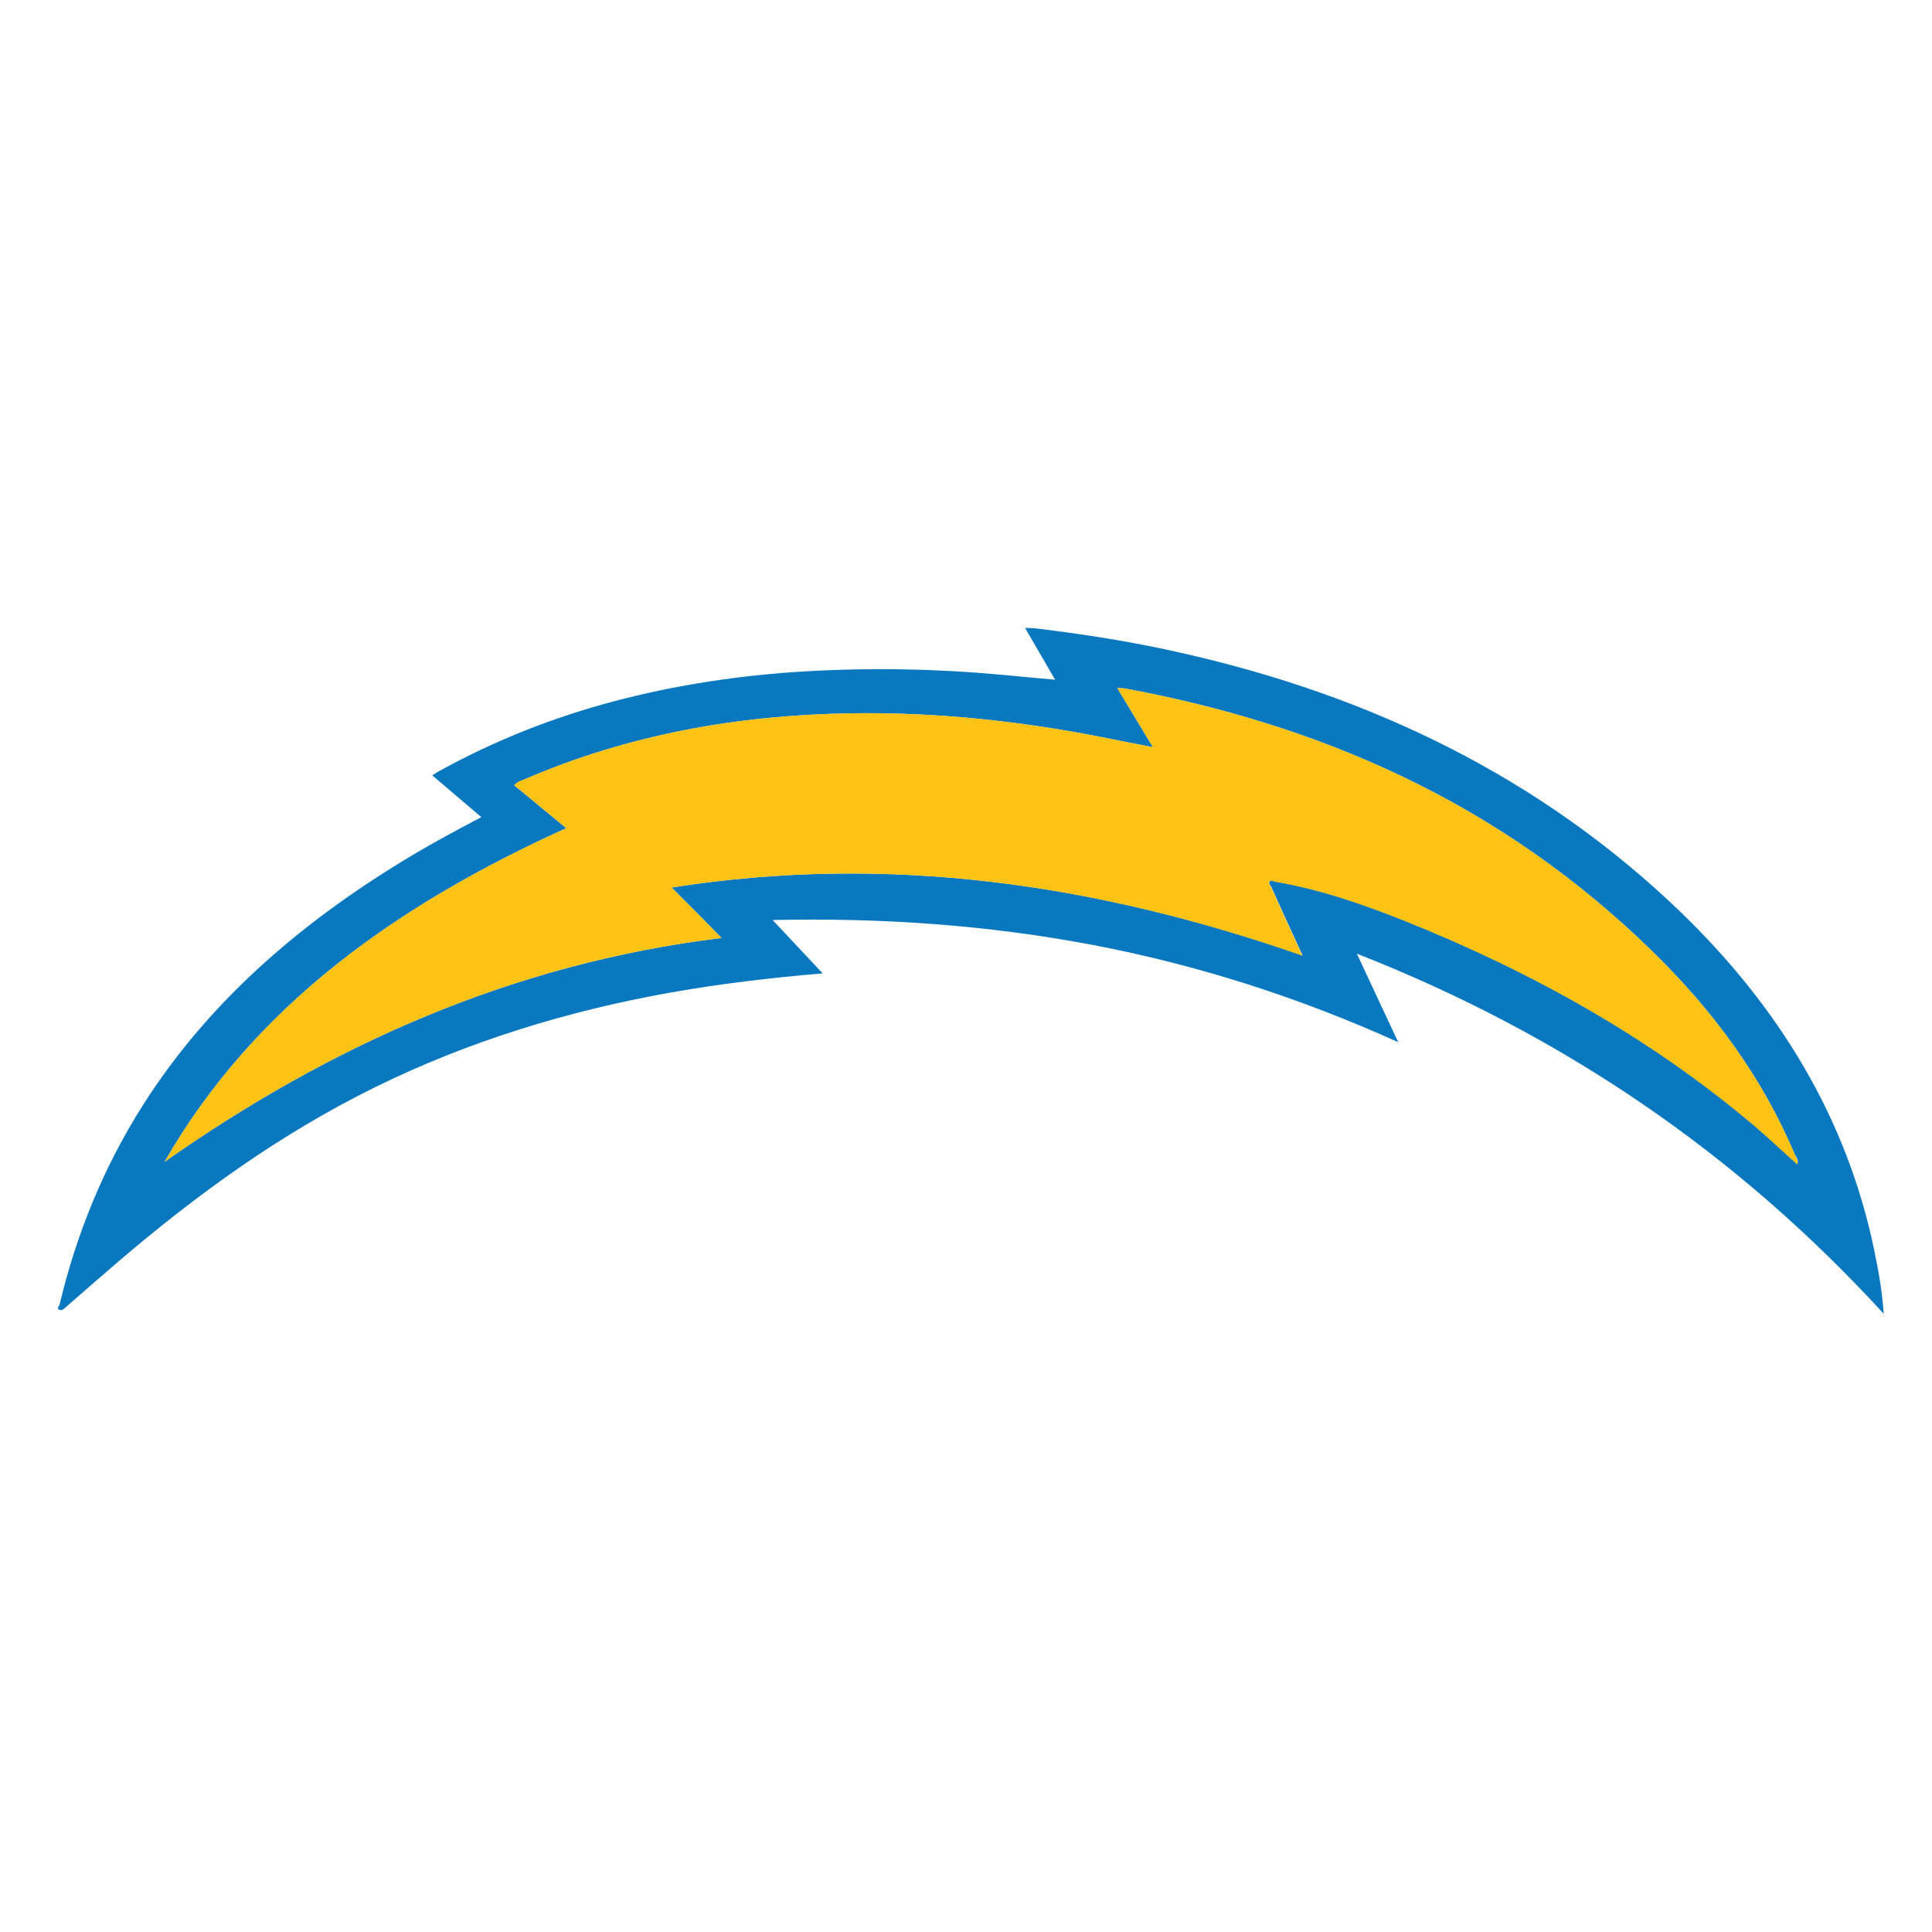 <svg width="400" height="400" viewBox="0 0 400 400" fill="none" xmlns="http://www.w3.org/2000/svg">
<g clip-path="url(#clip0_257_11722)">
<path d="M389.999 272C389.677 267.097 388.848 262.79 387.973 258.529C382.31 231.494 368.359 208.538 347.962 188.834C319.185 161.113 284.146 144.021 244.181 135.086C234.466 132.887 224.613 131.329 214.713 130.137C214.023 130.046 213.332 130.046 212.227 130C214.345 133.666 216.325 137.056 218.443 140.722C214.713 140.401 211.352 140.081 207.991 139.76C194.362 138.477 180.688 138.202 167.013 138.981C153.384 139.76 139.986 141.776 126.863 145.258C114.34 148.603 102.414 153.323 91.18 159.509C90.627 159.784 90.167 160.15 89.476 160.517C92.883 163.404 96.199 166.245 99.652 169.177C93.989 172.156 88.555 175.088 83.26 178.341C61.482 191.63 42.835 207.896 29.482 228.974C21.379 241.804 15.807 255.55 12.354 270.03C12.262 270.396 11.664 270.9 12.262 271.175C12.861 271.45 13.275 270.946 13.69 270.58C17.281 267.464 20.872 264.302 24.51 261.186C40.809 247.257 58.121 234.702 77.781 225.033C97.027 215.594 117.424 209.317 138.742 205.513C149.102 203.681 159.508 202.443 170.328 201.527C166.875 197.861 163.652 194.425 159.968 190.484C182.714 189.98 204.63 191.538 226.362 195.662C248.141 199.832 268.998 206.521 289.487 215.777C286.541 209.454 283.824 203.681 280.923 197.449C323.697 214.219 359.749 238.963 389.999 272ZM372.135 241.025C368.958 238.184 366.011 235.389 362.88 232.731C341.608 214.815 317.343 201.252 291.099 190.713C282.351 187.231 273.464 184.115 264.072 182.511C263.657 182.465 263.151 181.961 262.828 182.603C262.598 183.015 263.059 183.29 263.197 183.611C265.269 188.239 267.387 192.867 269.689 197.815C227.237 183.061 184.187 176.646 139.065 183.748C140.999 185.719 142.656 187.368 144.314 189.018C145.925 190.667 147.537 192.317 149.378 194.196C105.96 199.511 68.389 216.465 34.087 240.521C52.734 208.079 82.432 187.231 117.24 171.468C113.511 168.398 110.012 165.466 106.466 162.579C107.157 161.8 108.078 161.617 108.86 161.25C130.178 152.086 152.74 148.054 176.083 147.687C193.58 147.412 210.892 149.245 227.974 152.59C231.381 153.277 234.834 153.965 238.702 154.698C236.123 150.436 233.775 146.541 231.335 142.463C232.072 142.509 232.624 142.463 233.177 142.601C252.929 146.267 271.945 152.04 289.902 160.563C309.516 169.864 326.828 182.053 342.023 196.899C354.684 209.225 364.86 223.063 371.582 239.009C371.904 239.559 372.411 240.154 372.135 241.025Z" fill="#0A78BF"/>
<path d="M108.859 161.25C130.177 152.086 152.738 148.054 176.082 147.687C193.579 147.412 210.891 149.245 227.973 152.59C231.38 153.277 234.833 153.965 238.701 154.698C236.122 150.436 233.774 146.541 231.334 142.463C232.071 142.509 232.623 142.463 233.176 142.601C252.928 146.267 271.944 152.04 289.901 160.563C309.515 169.864 326.827 182.053 342.021 196.899C354.683 209.225 364.859 223.063 371.581 239.009C371.811 239.604 372.364 240.2 372.087 241.071C368.91 238.23 365.964 235.435 362.833 232.777C341.561 214.861 317.296 201.298 291.052 190.759C282.303 187.277 273.417 184.161 264.024 182.557C263.61 182.511 263.104 182.007 262.781 182.649C262.551 183.061 263.011 183.336 263.15 183.657C265.222 188.285 267.339 192.913 269.642 197.861C227.236 183.061 184.186 176.646 139.064 183.748C140.997 185.719 142.655 187.368 144.312 189.018C145.924 190.667 147.535 192.317 149.377 194.196C105.959 199.511 68.387 216.465 34.085 240.521C52.733 208.079 82.43 187.231 117.239 171.468C113.51 168.398 110.01 165.466 106.465 162.579C107.156 161.754 108.077 161.571 108.859 161.25Z" fill="#FFC316"/>
</g>
<defs>
<clipPath id="clip0_257_11722">
<rect width="378" height="142" fill="white" transform="translate(11.999 130)"/>
</clipPath>
</defs>
</svg>
